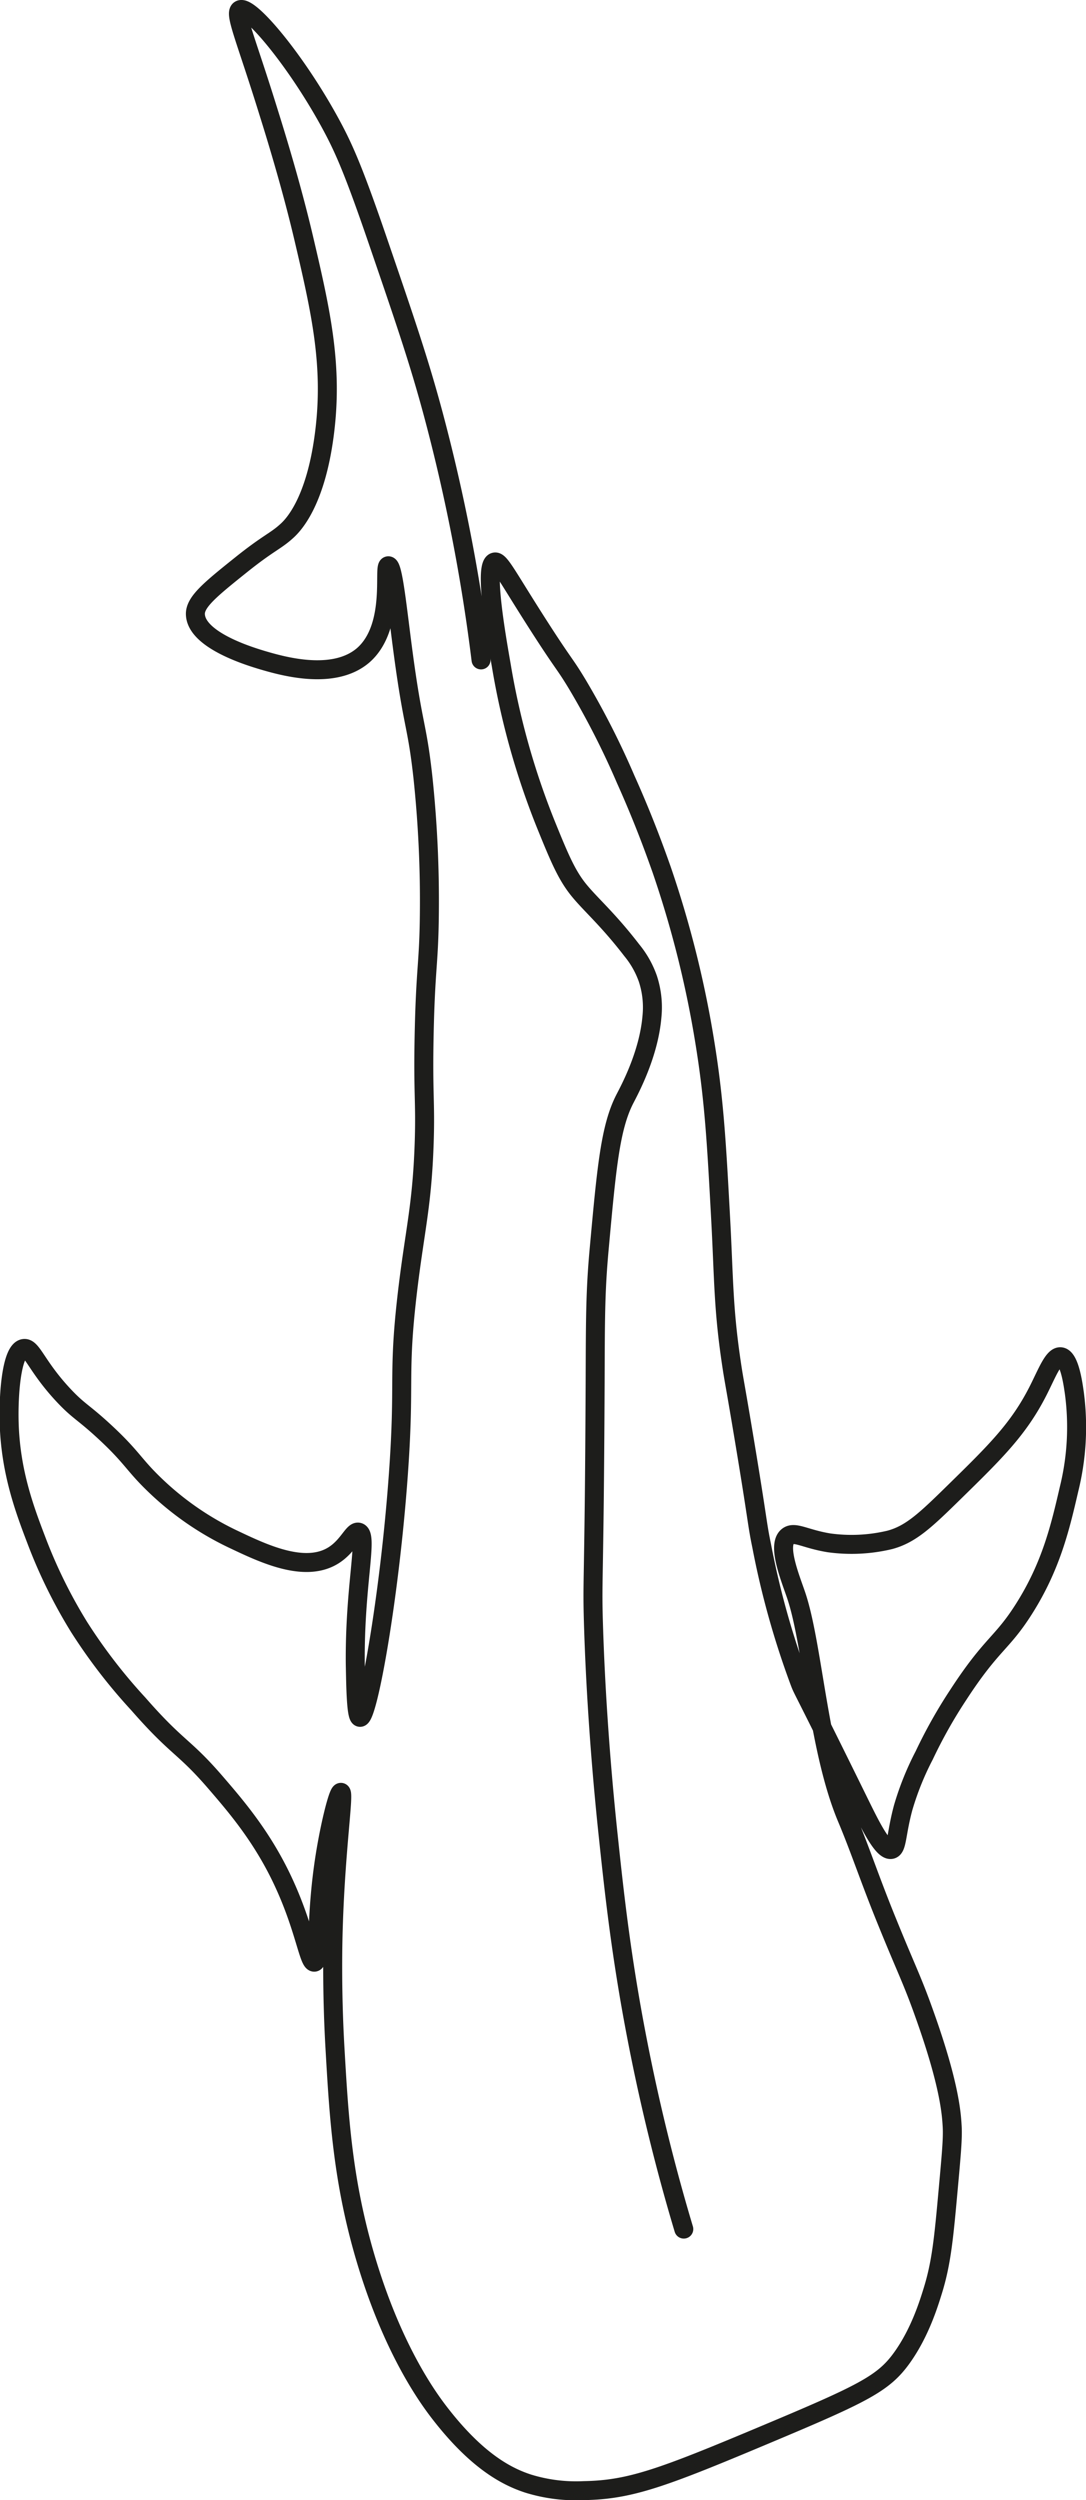 <svg xmlns="http://www.w3.org/2000/svg" viewBox="0 0 228.83 526.62">
  <path d="M101.36,139A381.07,381.07,0,0,0,91.28,87.18c-2.89-10.76-5.69-19-11.31-35.4C74.74,36.45,72.6,31.53,69.88,26.47,62.64,13,52.56.94,50.56,2.07c-1.25.72,1.28,6.23,6,21.48C58,28.13,61.42,39.19,64,50.19c3.63,15.48,6.2,26.85,4.36,41.17-1.89,14.75-6.77,19.46-8,20.55-2.3,2.09-3.85,2.48-9.6,7.09-6.46,5.17-9.68,7.82-9.59,10.4.19,5.58,12,9,14.12,9.65,4.1,1.2,15,4.39,21.28-1.06,6.8-6,4.12-18.79,5.26-18.82,1,0,1.9,9.19,3.1,18.21,2.13,15.93,2.92,15,4.17,26.22a247.42,247.42,0,0,1,1.37,28.77c-.1,10.74-.78,11.13-1.09,25.15-.28,13.19.29,14.35,0,23.21-.45,13.49-2,18.39-3.58,31.89-2,17.31-.43,17.95-1.86,37.9-1.86,26-6.45,51.36-8.08,51.21-.84-.07-.91-6.83-1-11.17-.17-16.64,2.76-27.13.73-27.82-1.14-.39-2.16,2.88-5.31,4.86-6.15,3.87-15.12-.54-21.39-3.51a62.31,62.31,0,0,1-16.76-11.78c-4-3.92-4.49-5.54-10-10.65-4.57-4.24-5.53-4.34-8.7-7.72-5.79-6.17-6.69-10.2-8.43-9.9-2.55.44-3.24,9.57-3.07,15.64.29,10.29,3.21,18.14,5.74,24.76a106.34,106.34,0,0,0,9,18.27A114.55,114.55,0,0,0,29.14,358.9c8.38,9.58,9.51,8.68,16.41,16.71,4.24,4.93,10,11.59,14.45,21.43,4.25,9.33,5.08,16.43,6.25,16.26s.12-8.91,2.25-22.37c1.07-6.74,2.78-13.49,3.34-13.4.73.11-1.09,11.68-1.61,28.26-.08,2.4-.38,13,.36,25.74.83,14.37,1.6,27.7,6.37,43.91,5.66,19.22,13.09,29.43,15.53,32.62,8,10.41,14.37,13.63,18.83,15.08a34.21,34.21,0,0,0,11.7,1.47c9.73-.17,16.4-2.61,38.23-11.79,20.81-8.73,24.95-10.8,28.85-16.27,3.76-5.27,5.62-11.36,6.47-14.11,1.8-5.85,2.29-11,3.21-21.15.65-7.19,1-10.78.85-13.44s-.57-8.87-5.87-23.67C192.21,417,191.06,415,187,405c-3.66-8.94-5.71-15.3-8.56-22.08-6.06-14.44-7.16-36.54-10.69-46.93-1.2-3.54-4.09-10.53-1.76-12.38,1.42-1.14,3.65.54,8.67,1.36a34.73,34.73,0,0,0,12.79-.61c4.49-1.19,7.62-4.19,13.71-10.16,8.65-8.47,13.51-13.24,17.59-21.28,1.86-3.66,3.21-7.33,4.76-7.14,1.83.22,2.58,5.58,2.89,7.83a54.42,54.42,0,0,1-1.13,20c-1.84,7.95-3.75,16.22-9.54,25.33-4.68,7.38-6.76,7.19-13.88,18.15a103.14,103.14,0,0,0-7.11,12.65,60.64,60.64,0,0,0-4.43,11c-1.5,5.55-1.25,8.52-2.49,8.81-1.75.41-4.39-5-6.56-9.39-12.7-25.86-12-23.88-12.77-25.92a177.67,177.67,0,0,1-8-28.64c-1-4.81-.75-4.89-3.6-22-2.08-12.51-2.21-12.65-2.77-16.44-1.77-11.89-1.58-17.92-2.31-31.17-.82-15.11-1.33-24.41-3.3-36.48a219.41,219.41,0,0,0-9.11-36.38c-1-2.81-3.52-10-7.57-19a171.35,171.35,0,0,0-10.14-19.92c-2.84-4.72-2.63-3.78-8.18-12.43-6.78-10.57-8.22-13.72-9.3-13.39-2.29.68.38,15.83,1.41,21.73a160.05,160.05,0,0,0,9.3,33.29c3,7.4,4.54,11.1,7.31,14.39,2.51,3,6,6,10.89,12.35a19.69,19.69,0,0,1,3.39,6,19.38,19.38,0,0,1,.86,8c-.67,7.93-4.68,15.33-5.7,17.31-3.09,6-3.86,14.55-5.42,31.65-.82,9-.8,14.67-.85,28.29-.2,44.62-.7,40.28-.31,52,.19,5.78.82,22.11,3.07,43.29,1.29,12.18,2.72,25.41,6.05,42.62,3.15,16.31,6.81,30,9.87,40.21" style="fill: none;stroke: #1d1d1b;stroke-linecap: round;stroke-linejoin: round;stroke-width: 4px"/>
</svg>
